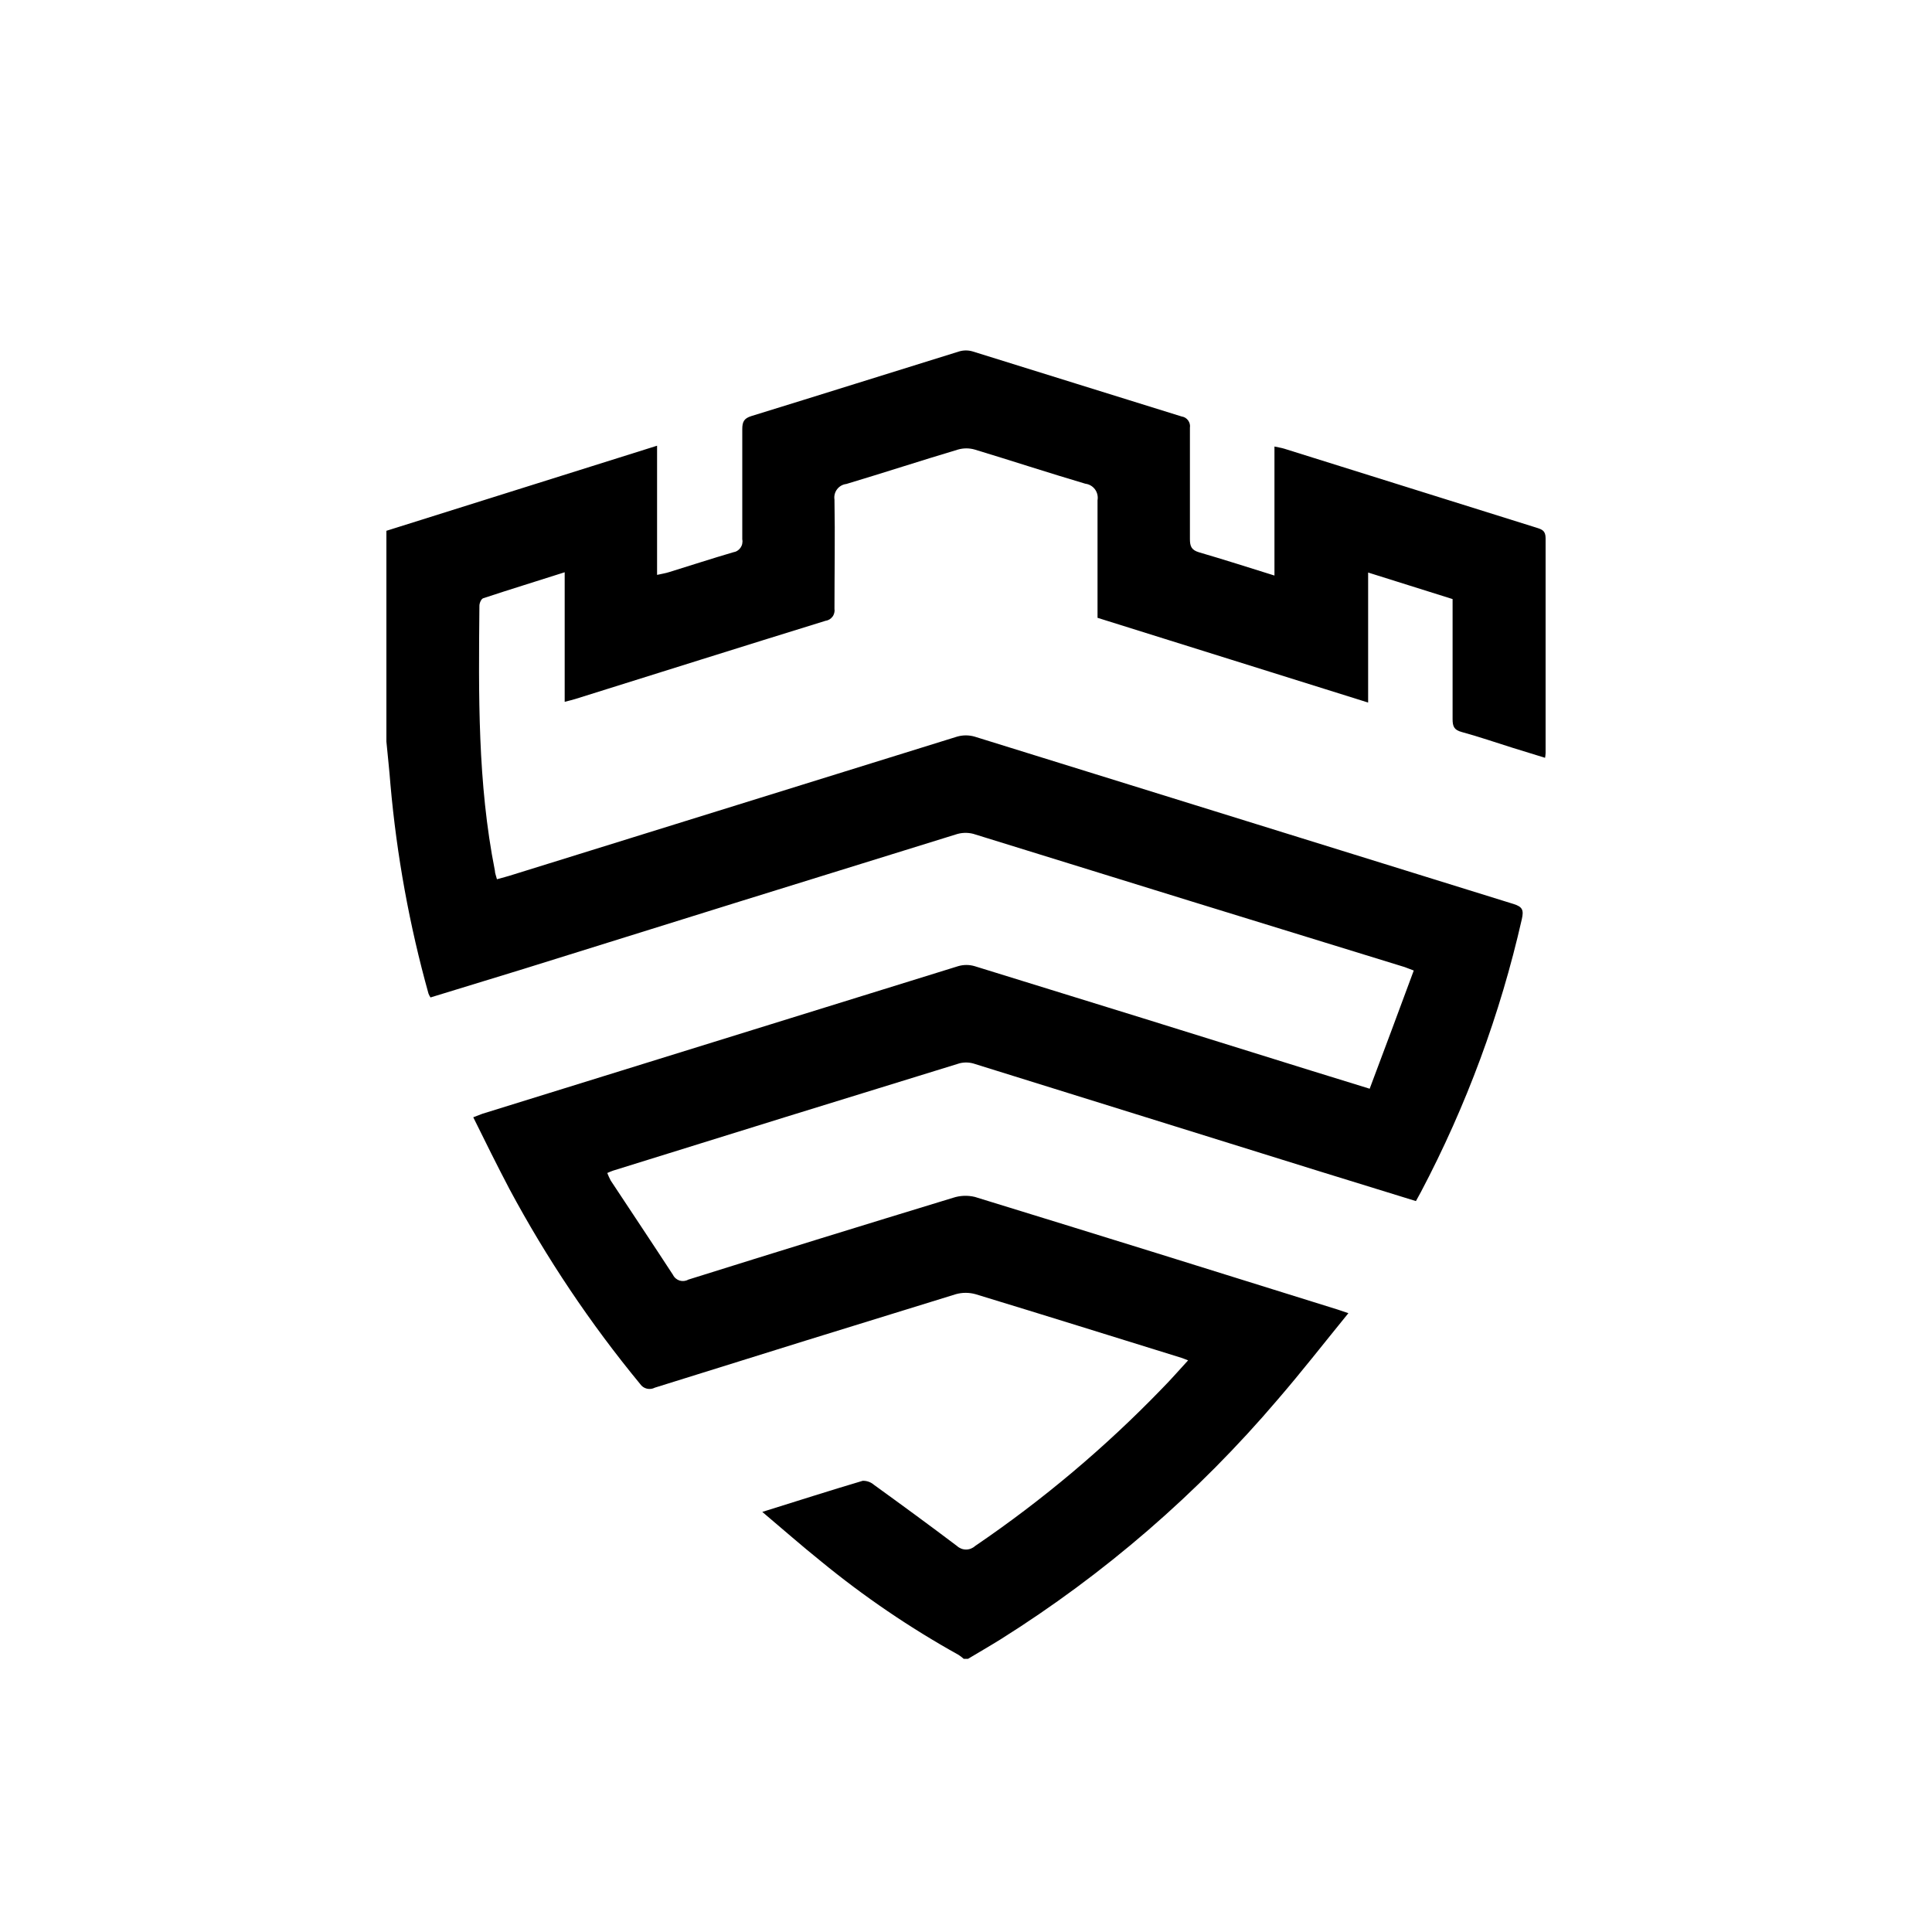 <svg width="50" height="50" viewBox="0 0 50 50" fill="none" xmlns="http://www.w3.org/2000/svg">
<path d="M10 13.737L17.005 11.535V14.878C17.129 14.85 17.225 14.836 17.317 14.806C17.87 14.636 18.421 14.455 18.976 14.293C19.014 14.287 19.05 14.274 19.082 14.254C19.114 14.234 19.142 14.207 19.164 14.176C19.186 14.145 19.202 14.109 19.209 14.072C19.217 14.034 19.218 13.996 19.21 13.959C19.21 13.017 19.21 12.057 19.21 11.107C19.21 10.916 19.255 10.827 19.445 10.768C21.24 10.215 23.03 9.651 24.823 9.095C24.937 9.061 25.058 9.061 25.172 9.095C26.974 9.653 28.774 10.22 30.579 10.778C30.613 10.783 30.645 10.794 30.674 10.811C30.703 10.829 30.728 10.852 30.748 10.879C30.768 10.907 30.783 10.938 30.791 10.971C30.799 11.004 30.8 11.038 30.795 11.072C30.795 12.032 30.795 12.992 30.795 13.951C30.795 14.14 30.837 14.236 31.029 14.293C31.673 14.481 32.311 14.685 32.983 14.895V11.556C33.087 11.58 33.164 11.589 33.239 11.613L39.766 13.657C39.909 13.702 40 13.735 40 13.93C40 15.784 40 17.638 40 19.492C39.998 19.532 39.993 19.573 39.986 19.612L39.14 19.351C38.704 19.215 38.271 19.064 37.828 18.944C37.633 18.892 37.593 18.8 37.593 18.612C37.593 17.586 37.593 16.561 37.593 15.504L35.407 14.817V18.182L28.404 15.989C28.404 14.958 28.404 13.954 28.404 12.947C28.413 12.898 28.411 12.848 28.4 12.799C28.389 12.751 28.368 12.705 28.339 12.665C28.309 12.625 28.272 12.591 28.229 12.566C28.187 12.541 28.139 12.525 28.09 12.519C27.131 12.236 26.18 11.923 25.224 11.634C25.084 11.594 24.935 11.594 24.795 11.634C23.827 11.923 22.869 12.236 21.901 12.526C21.854 12.531 21.809 12.546 21.768 12.57C21.727 12.594 21.691 12.625 21.663 12.663C21.634 12.701 21.614 12.744 21.602 12.79C21.591 12.836 21.589 12.884 21.596 12.93C21.613 13.871 21.596 14.812 21.596 15.754C21.602 15.79 21.6 15.826 21.591 15.862C21.582 15.897 21.567 15.931 21.545 15.96C21.523 15.989 21.495 16.013 21.464 16.032C21.433 16.05 21.398 16.062 21.362 16.067C19.201 16.735 17.045 17.415 14.889 18.09C14.809 18.116 14.729 18.132 14.614 18.163V14.81C13.883 15.045 13.19 15.255 12.505 15.483C12.454 15.499 12.407 15.608 12.407 15.676C12.386 17.97 12.358 20.266 12.808 22.534C12.808 22.598 12.838 22.661 12.861 22.755C13.009 22.713 13.15 22.678 13.286 22.633C17.112 21.442 20.94 20.253 24.769 19.064C24.918 19.021 25.075 19.021 25.224 19.064C29.873 20.507 34.522 21.951 39.17 23.395C39.405 23.468 39.438 23.555 39.384 23.791C38.826 26.248 37.948 28.621 36.773 30.849C36.733 30.924 36.693 30.995 36.644 31.084L34.176 30.322C31.197 29.393 28.217 28.465 25.238 27.538C25.109 27.492 24.97 27.485 24.837 27.517C21.844 28.438 18.853 29.364 15.866 30.296C15.822 30.31 15.779 30.331 15.716 30.357C15.742 30.424 15.772 30.489 15.805 30.552C16.342 31.366 16.885 32.178 17.417 32.994C17.434 33.029 17.458 33.06 17.488 33.085C17.517 33.11 17.551 33.129 17.588 33.141C17.625 33.152 17.664 33.156 17.702 33.152C17.74 33.148 17.778 33.136 17.811 33.117C20.094 32.401 22.378 31.696 24.664 30.999C24.846 30.939 25.042 30.931 25.229 30.976C28.363 31.94 31.494 32.913 34.624 33.893L34.896 33.985C34.275 34.747 33.687 35.502 33.063 36.225C31.001 38.648 28.581 40.74 25.89 42.429C25.613 42.601 25.332 42.763 25.053 42.93H24.94C24.899 42.893 24.855 42.859 24.809 42.829C23.549 42.129 22.354 41.316 21.24 40.401C20.738 39.998 20.256 39.573 19.728 39.128C20.633 38.846 21.477 38.575 22.327 38.323C22.434 38.32 22.538 38.357 22.618 38.427C23.34 38.949 24.057 39.474 24.767 40.01C24.831 40.069 24.915 40.102 25.001 40.102C25.088 40.102 25.172 40.069 25.236 40.01C26.985 38.821 28.608 37.454 30.078 35.931C30.312 35.695 30.513 35.46 30.748 35.206C30.661 35.173 30.619 35.154 30.574 35.14C28.798 34.59 27.024 34.034 25.245 33.493C25.079 33.447 24.904 33.447 24.739 33.493C22.139 34.293 19.542 35.099 16.949 35.912C16.885 35.946 16.81 35.955 16.74 35.938C16.669 35.921 16.608 35.878 16.567 35.818C15.277 34.252 14.144 32.562 13.185 30.773C12.864 30.162 12.557 29.541 12.248 28.915C12.348 28.877 12.416 28.849 12.482 28.825C16.586 27.55 20.691 26.277 24.795 25.005C24.936 24.963 25.085 24.963 25.226 25.005C28.128 25.9 31.027 26.8 33.926 27.706L35.447 28.176C35.833 27.15 36.208 26.146 36.588 25.117C36.468 25.073 36.407 25.047 36.353 25.028C32.627 23.883 28.905 22.733 25.186 21.579C25.035 21.541 24.877 21.547 24.729 21.598C21 22.752 17.271 23.912 13.543 25.078L11.141 25.814C11.121 25.783 11.104 25.751 11.09 25.717C10.596 23.948 10.267 22.137 10.105 20.306C10.077 19.934 10.035 19.565 10 19.193V13.737Z" fill="black"/>
</svg>
